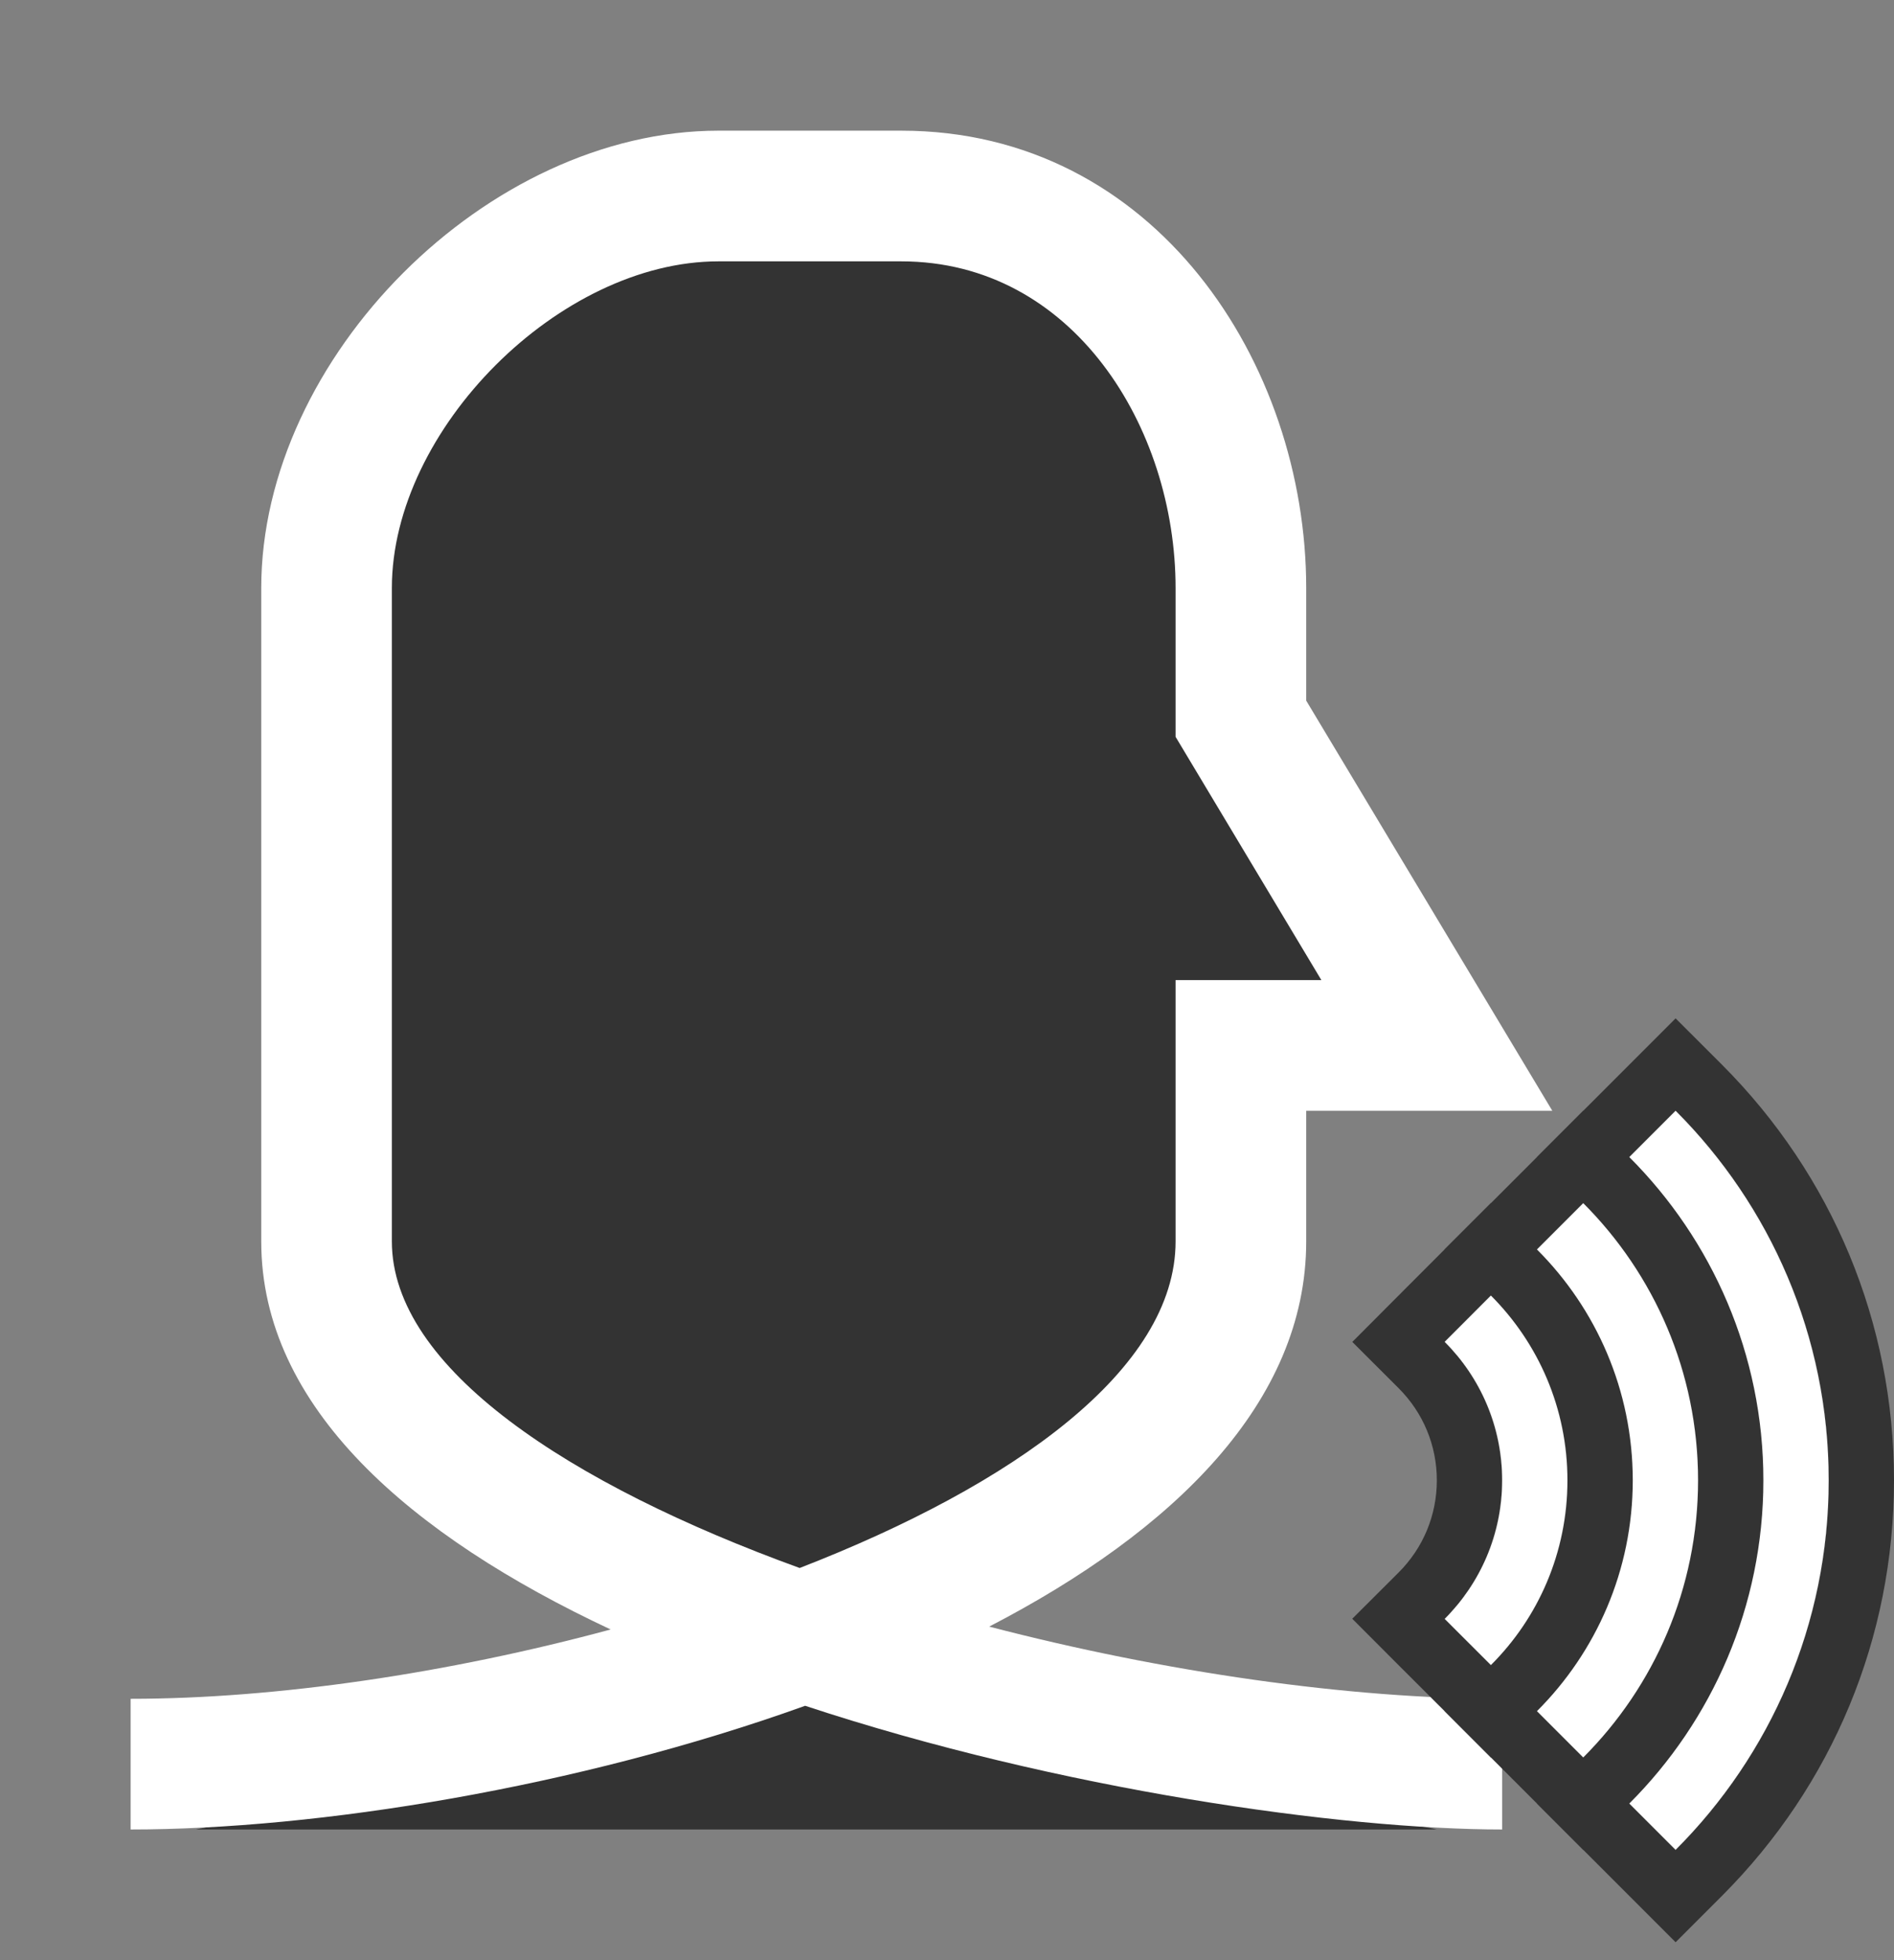 <?xml version="1.0" encoding="utf-8"?>
<!-- Generator: Adobe Illustrator 16.0.4, SVG Export Plug-In . SVG Version: 6.00 Build 0)  -->
<!DOCTYPE svg PUBLIC "-//W3C//DTD SVG 1.1//EN" "http://www.w3.org/Graphics/SVG/1.1/DTD/svg11.dtd">
<svg version="1.1" id="Layer_1" xmlns="http://www.w3.org/2000/svg" xmlns:xlink="http://www.w3.org/1999/xlink" x="0px" y="0px"
	 width="29px" height="30px" viewBox="0 0 29 30" enable-background="new 0 0 29 30" xml:space="preserve">
<rect x="0" y="0" width="29" height="30" fill="#808080" stroke="none"/>
<polygon fill="#333333" points="3,28 22,28 12.5,26 "/>
<path fill="#333333" d="M23,27c-6,0-18-3-18-8c0-1.713,0-7.871,0-10c0-3,3-6,6-6c1.6,0,0.4,0,2.8,0C17,3,19,6,19,9c0,1.6,0,2,0,2
	l3,5h-3c0,0,0,1.4,0,3c0,5-11,8-17,8"/>
<path fill="#FFFFFF" d="M23,28c-2.449,0-6.771-0.605-10.672-1.893C8.836,27.361,4.856,28,2,28v-2c2.223,0,4.862-0.389,7.35-1.061
	C6.286,23.504,4,21.54,4,19V9c0-3.533,3.467-7,7-7h2.8C17.682,2,20,5.559,20,9v1.723L23.768,17H20v2c0,2.46-2.029,4.432-4.854,5.895
	C17.824,25.592,20.659,26,23,26V28z M11,4C8.57,4,6,6.57,6,9v10c0,1.936,2.714,3.717,6.244,4.998C15.518,22.729,18,20.957,18,19v-4
	h2.232L18,11.277V9c0-2.458-1.57-5-4.2-5H11z"/>
<path d="M24.947,17.709C26.215,18.977,27,20.727,27,22.656c0,1.929-0.785,3.68-2.053,4.947l0.709,0.709
	C27.104,26.865,28,24.865,28,22.656S27.104,18.447,25.656,17L24.947,17.709z"/>
<path fill="#333333" d="M25.656,17C27.104,18.447,28,20.447,28,22.656s-0.896,4.209-2.344,5.656l-0.709-0.709
	C26.215,26.336,27,24.586,27,22.656s-0.785-3.68-2.053-4.947L25.656,17 M25.656,15.586l-0.707,0.707l-0.709,0.709l-0.707,0.707
	l0.707,0.707c1.135,1.135,1.76,2.641,1.76,4.24c0,1.599-0.625,3.104-1.76,4.24l-0.707,0.707l0.707,0.707l0.709,0.709l0.707,0.707
	l0.707-0.707C28.062,27.32,29,25.061,29,22.656c0-2.405-0.938-4.664-2.637-6.364L25.656,15.586L25.656,15.586z"/>
<path d="M26,22.656c0-1.656-0.672-3.156-1.758-4.242l-0.709,0.709C24.439,20.027,25,21.277,25,22.656s-0.561,2.629-1.467,3.533
	l0.709,0.709C25.328,25.812,26,24.312,26,22.656z"/>
<path fill="#333333" d="M24.242,18.414C25.328,19.5,26,21,26,22.656s-0.672,3.156-1.758,4.242l-0.709-0.709
	C24.439,25.285,25,24.035,25,22.656s-0.561-2.629-1.467-3.533L24.242,18.414 M24.242,17l-0.707,0.707l-0.709,0.709l-0.708,0.707
	l0.708,0.707C23.583,20.587,24,21.59,24,22.656s-0.417,2.07-1.173,2.824l-0.709,0.707l0.708,0.709l0.709,0.709l0.707,0.707
	l0.707-0.707C26.271,26.283,27,24.525,27,22.656s-0.729-3.627-2.051-4.949L24.242,17L24.242,17z"/>
<path d="M22.828,19.828l-0.708,0.709C22.664,21.08,23,21.83,23,22.656c0,0.828-0.336,1.578-0.88,2.121l0.708,0.707
	C23.553,24.762,24,23.762,24,22.656C24,21.553,23.553,20.553,22.828,19.828z"/>
<path fill="#333333" d="M22.828,19.828C23.553,20.553,24,21.553,24,22.656c0,1.104-0.447,2.104-1.172,2.828l-0.708-0.707
	c0.544-0.543,0.88-1.293,0.88-2.121c0-0.826-0.336-1.576-0.88-2.119L22.828,19.828 M22.828,18.413l-0.708,0.708l-0.708,0.709
	l-0.706,0.708l0.708,0.707C21.792,21.622,22,22.124,22,22.656c0,0.533-0.208,1.035-0.586,1.412l-0.709,0.707l0.708,0.709
	l0.708,0.707l0.707,0.707l0.707-0.705c0.943-0.944,1.465-2.2,1.465-3.537c0-1.336-0.521-2.592-1.465-3.535L22.828,18.413
	L22.828,18.413z"/>
<path fill="#FFFFFF" d="M24.947,17.709C26.215,18.977,27,20.727,27,22.656c0,1.929-0.785,3.68-2.053,4.947l0.709,0.709
	C27.104,26.865,28,24.865,28,22.656S27.104,18.447,25.656,17L24.947,17.709z"/>
<path fill="#FFFFFF" d="M26,22.656c0-1.656-0.672-3.156-1.758-4.242l-0.709,0.709C24.439,20.027,25,21.277,25,22.656
	s-0.561,2.629-1.467,3.533l0.709,0.709C25.328,25.812,26,24.312,26,22.656z"/>
<path fill="#FFFFFF" d="M22.828,19.828l-0.708,0.709C22.664,21.08,23,21.83,23,22.656c0,0.828-0.336,1.578-0.88,2.121l0.708,0.707
	C23.553,24.762,24,23.762,24,22.656C24,21.553,23.553,20.553,22.828,19.828z"/>
</svg>
